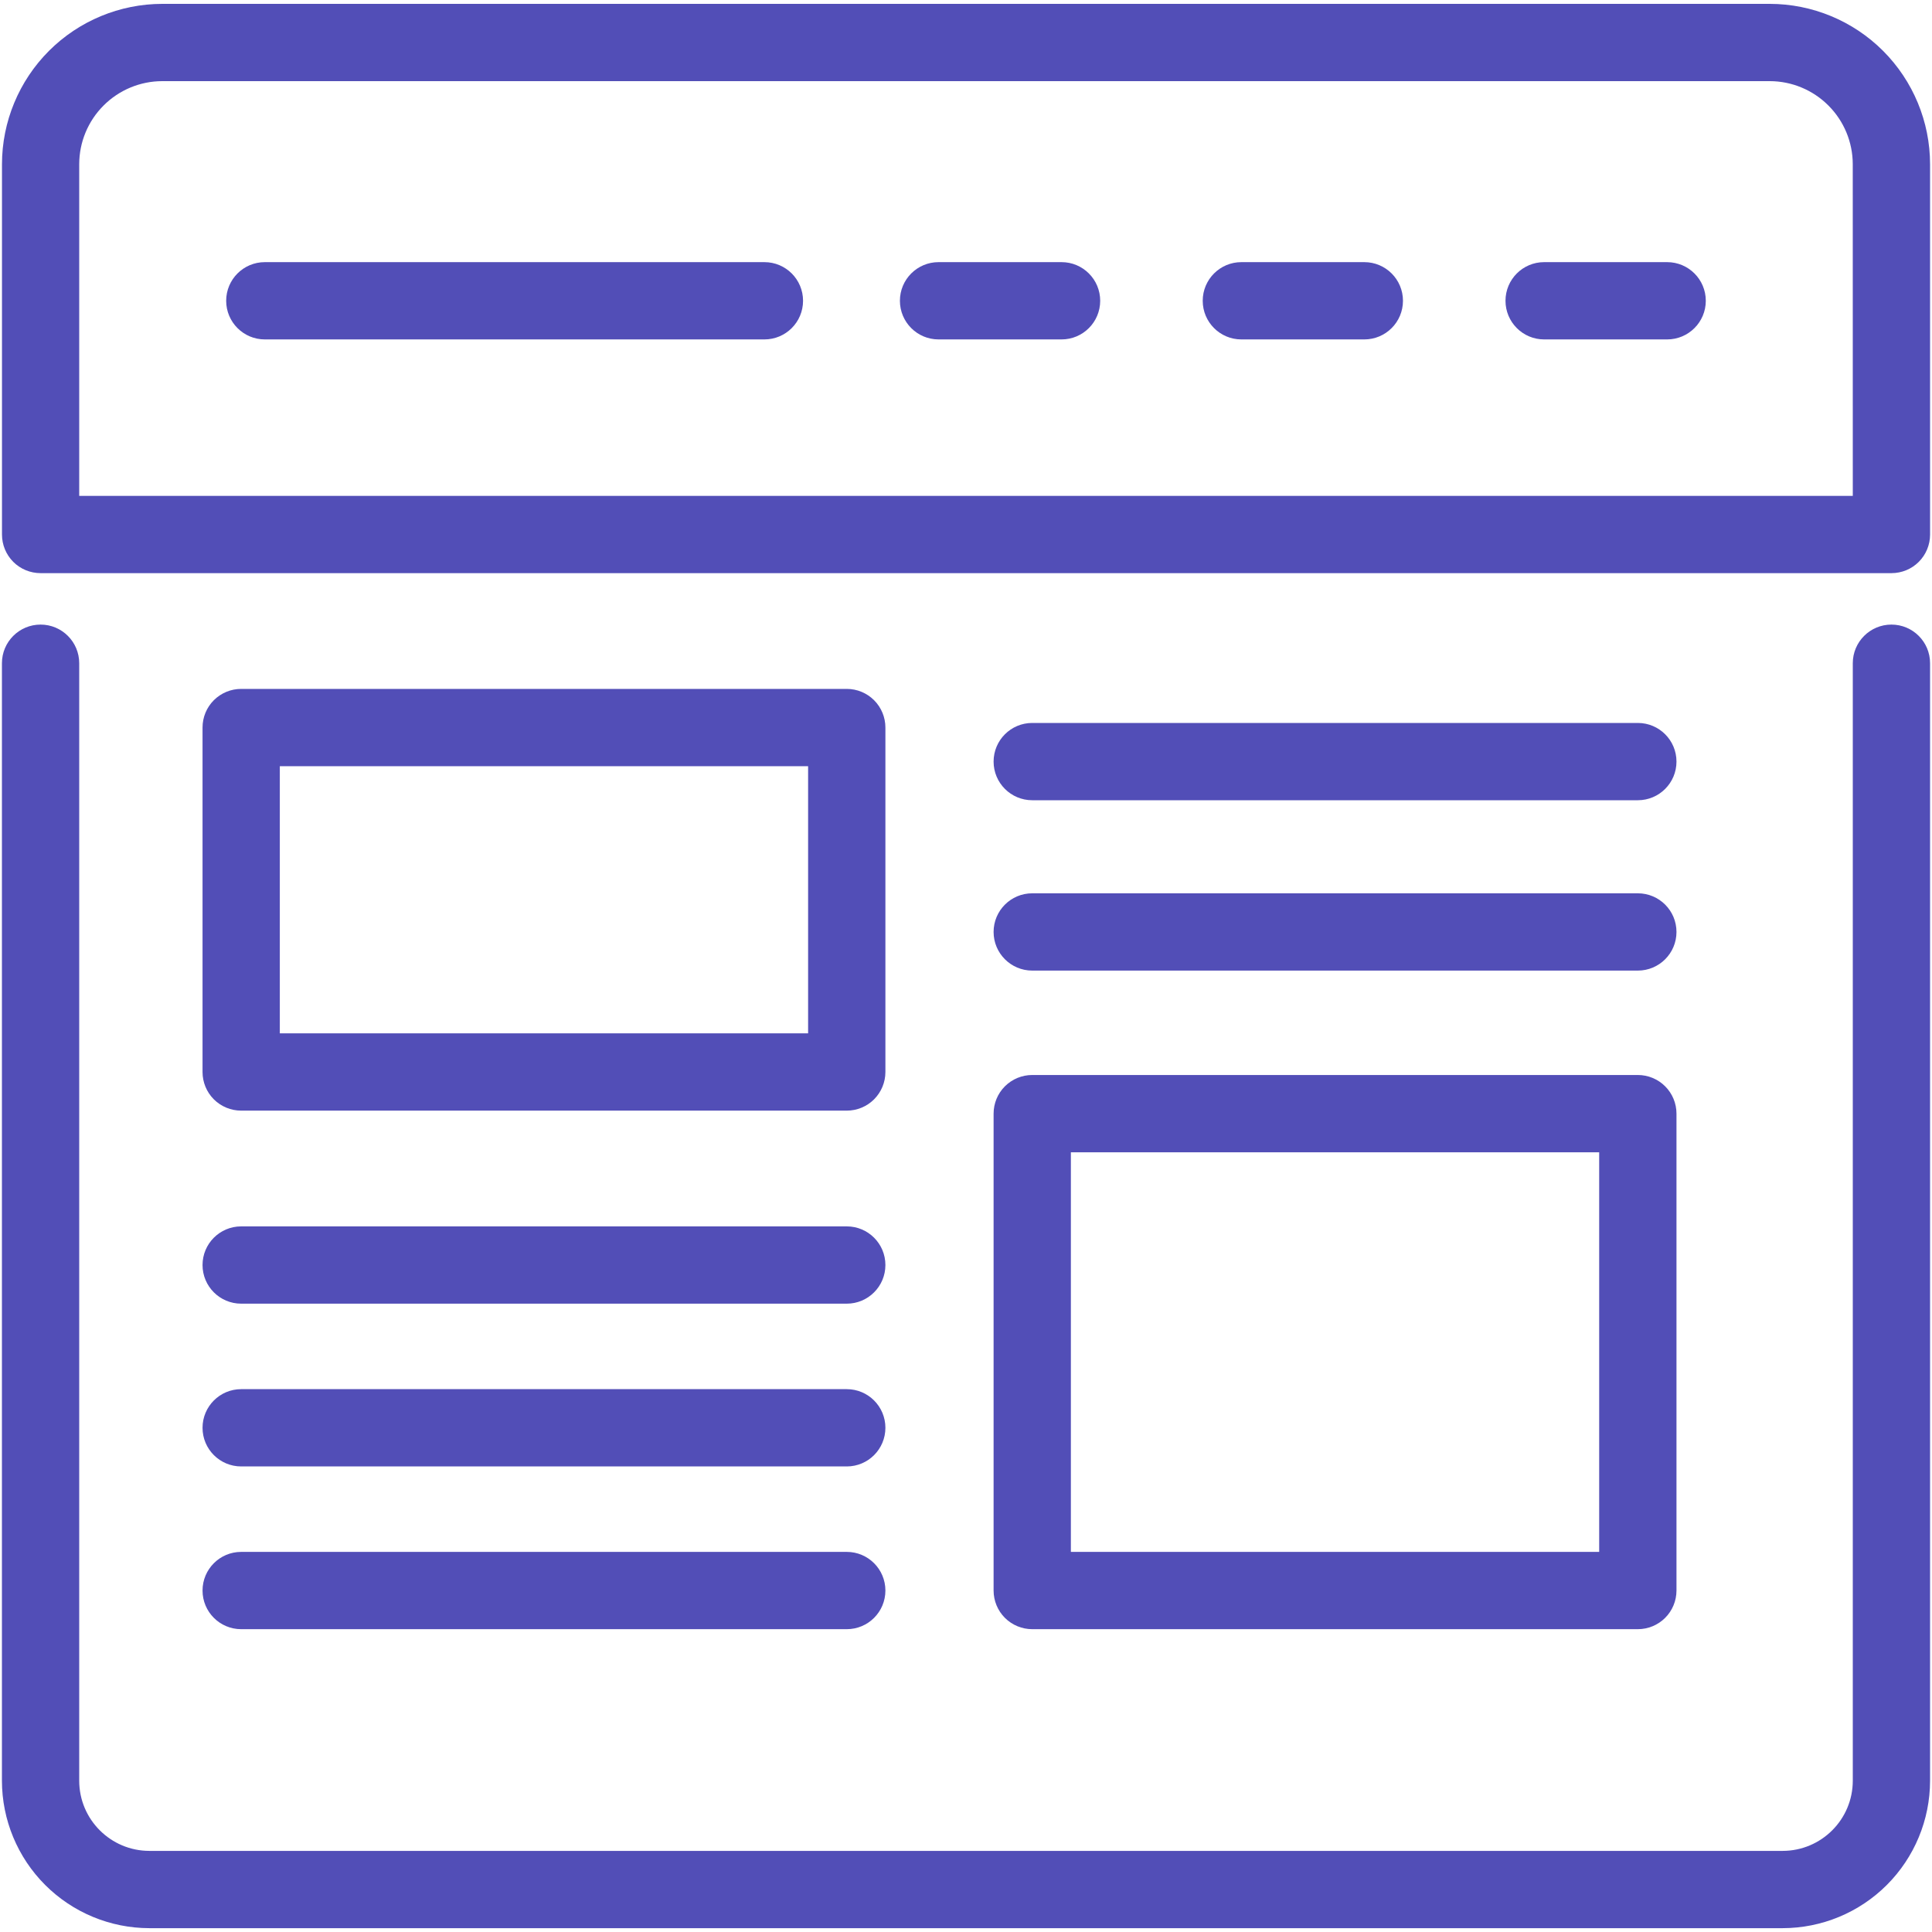 <svg width="120" height="120" viewBox="0 0 120 120" fill="none" xmlns="http://www.w3.org/2000/svg">
<g clip-path="url(#clip0_726_672)">
<path d="M119.88 110.606V41.194C119.88 39.868 118.806 38.794 117.48 38.794C116.156 38.794 115.08 39.868 115.08 41.194V110.606C115.077 113.011 113.127 114.96 110.721 114.962H9.28C6.873 114.96 4.923 113.011 4.92 110.606V41.194C4.92 39.868 3.845 38.794 2.52 38.794C1.194 38.794 0.12 39.868 0.12 41.194V110.606C0.123 113.034 1.088 115.361 2.805 117.078C4.522 118.795 6.851 119.76 9.28 119.762H110.721C113.149 119.76 115.478 118.795 117.195 117.078C118.912 115.361 119.877 113.034 119.88 110.606Z" fill="#524EB7"/>
<path d="M119.88 10.2C119.878 7.559 118.828 5.028 116.961 3.159C115.094 1.292 112.561 0.242 109.921 0.24H10.081C7.442 0.242 4.909 1.292 3.042 3.159C1.175 5.028 0.125 7.559 0.123 10.2V33.2C0.123 33.837 0.374 34.446 0.824 34.898C1.274 35.348 1.885 35.599 2.523 35.599H117.483H117.481C118.119 35.599 118.729 35.348 119.179 34.898C119.629 34.446 119.881 33.837 119.881 33.2L119.88 10.2ZM115.08 30.801L4.92 30.799V10.2C4.922 8.831 5.465 7.52 6.434 6.553C7.401 5.586 8.712 5.041 10.079 5.04H109.919C111.287 5.041 112.598 5.585 113.565 6.553C114.533 7.52 115.077 8.831 115.078 10.2L115.08 30.801Z" fill="#524EB7"/>
<path d="M64.114 49.704H101.729C103.055 49.704 104.129 48.629 104.129 47.304C104.129 45.978 103.055 44.904 101.729 44.904H64.114C62.788 44.904 61.714 45.978 61.714 47.304C61.714 48.629 62.788 49.704 64.114 49.704Z" fill="#524EB7"/>
<path d="M14.98 80.973H52.594C53.92 80.973 54.994 79.898 54.994 78.573C54.994 77.247 53.92 76.173 52.594 76.173H14.98C13.654 76.173 12.58 77.247 12.58 78.573C12.58 79.898 13.654 80.973 14.98 80.973Z" fill="#524EB7"/>
<path d="M14.98 91.083H52.594C53.92 91.083 54.994 90.008 54.994 88.683C54.994 87.358 53.92 86.283 52.594 86.283H14.98C13.654 86.283 12.58 87.358 12.58 88.683C12.58 90.008 13.654 91.083 14.98 91.083Z" fill="#524EB7"/>
<path d="M14.98 101.191H52.594C53.92 101.191 54.994 100.117 54.994 98.791C54.994 97.466 53.92 96.391 52.594 96.391H14.98C13.654 96.391 12.58 97.466 12.58 98.791C12.58 100.117 13.654 101.191 14.98 101.191Z" fill="#524EB7"/>
<path d="M64.114 60.285H101.729C103.055 60.285 104.129 59.209 104.129 57.885C104.129 56.559 103.055 55.485 101.729 55.485H64.114C62.788 55.485 61.714 56.559 61.714 57.885C61.714 59.209 62.788 60.285 64.114 60.285Z" fill="#524EB7"/>
<path d="M61.714 98.791C61.714 99.427 61.966 100.038 62.416 100.488C62.867 100.938 63.477 101.191 64.114 101.191H101.729C102.365 101.191 102.976 100.938 103.426 100.488C103.876 100.038 104.129 99.427 104.129 98.791V69.17C104.129 68.534 103.876 67.923 103.426 67.473C102.976 67.023 102.365 66.77 101.729 66.77H64.114C63.477 66.77 62.867 67.023 62.416 67.473C61.966 67.923 61.714 68.534 61.714 69.17V98.791ZM66.514 71.57H99.328V96.391H66.514V71.57Z" fill="#524EB7"/>
<path d="M14.98 68.983H52.594C53.231 68.983 53.841 68.731 54.291 68.281C54.741 67.83 54.994 67.22 54.994 66.583V45.189C54.994 44.553 54.741 43.942 54.291 43.492C53.841 43.042 53.231 42.789 52.594 42.789H14.98C14.342 42.789 13.733 43.042 13.281 43.492C12.831 43.942 12.58 44.553 12.58 45.189V66.583C12.58 67.22 12.831 67.83 13.281 68.281C13.733 68.731 14.342 68.983 14.98 68.983ZM17.38 47.589H50.193V64.183H17.38V47.589Z" fill="#524EB7"/>
<path d="M47.479 16.282H16.448C15.123 16.282 14.048 17.356 14.048 18.682C14.048 20.007 15.123 21.082 16.448 21.082H47.479C48.805 21.082 49.879 20.007 49.879 18.682C49.879 17.356 48.805 16.282 47.479 16.282Z" fill="#524EB7"/>
<path d="M65.935 16.282H58.294C56.97 16.282 55.895 17.356 55.895 18.682C55.895 20.007 56.97 21.082 58.294 21.082H65.935C67.261 21.082 68.335 20.007 68.335 18.682C68.335 17.356 67.261 16.282 65.935 16.282Z" fill="#524EB7"/>
<path d="M84.74 16.282H77.103C75.777 16.282 74.703 17.356 74.703 18.682C74.703 20.007 75.777 21.082 77.103 21.082H84.742H84.74C86.066 21.082 87.141 20.007 87.141 18.682C87.141 17.356 86.066 16.282 84.74 16.282H84.74Z" fill="#524EB7"/>
<path d="M103.55 16.282H95.909C94.583 16.282 93.509 17.356 93.509 18.682C93.509 20.007 94.583 21.082 95.909 21.082H103.55C104.874 21.082 105.95 20.007 105.95 18.682C105.95 17.356 104.874 16.282 103.55 16.282Z" fill="#524EB7"/>
</g>
<defs>
<clipPath id="clip0_726_672">
<rect width="120" height="120" fill="white"/>
</clipPath>
</defs>
</svg>
